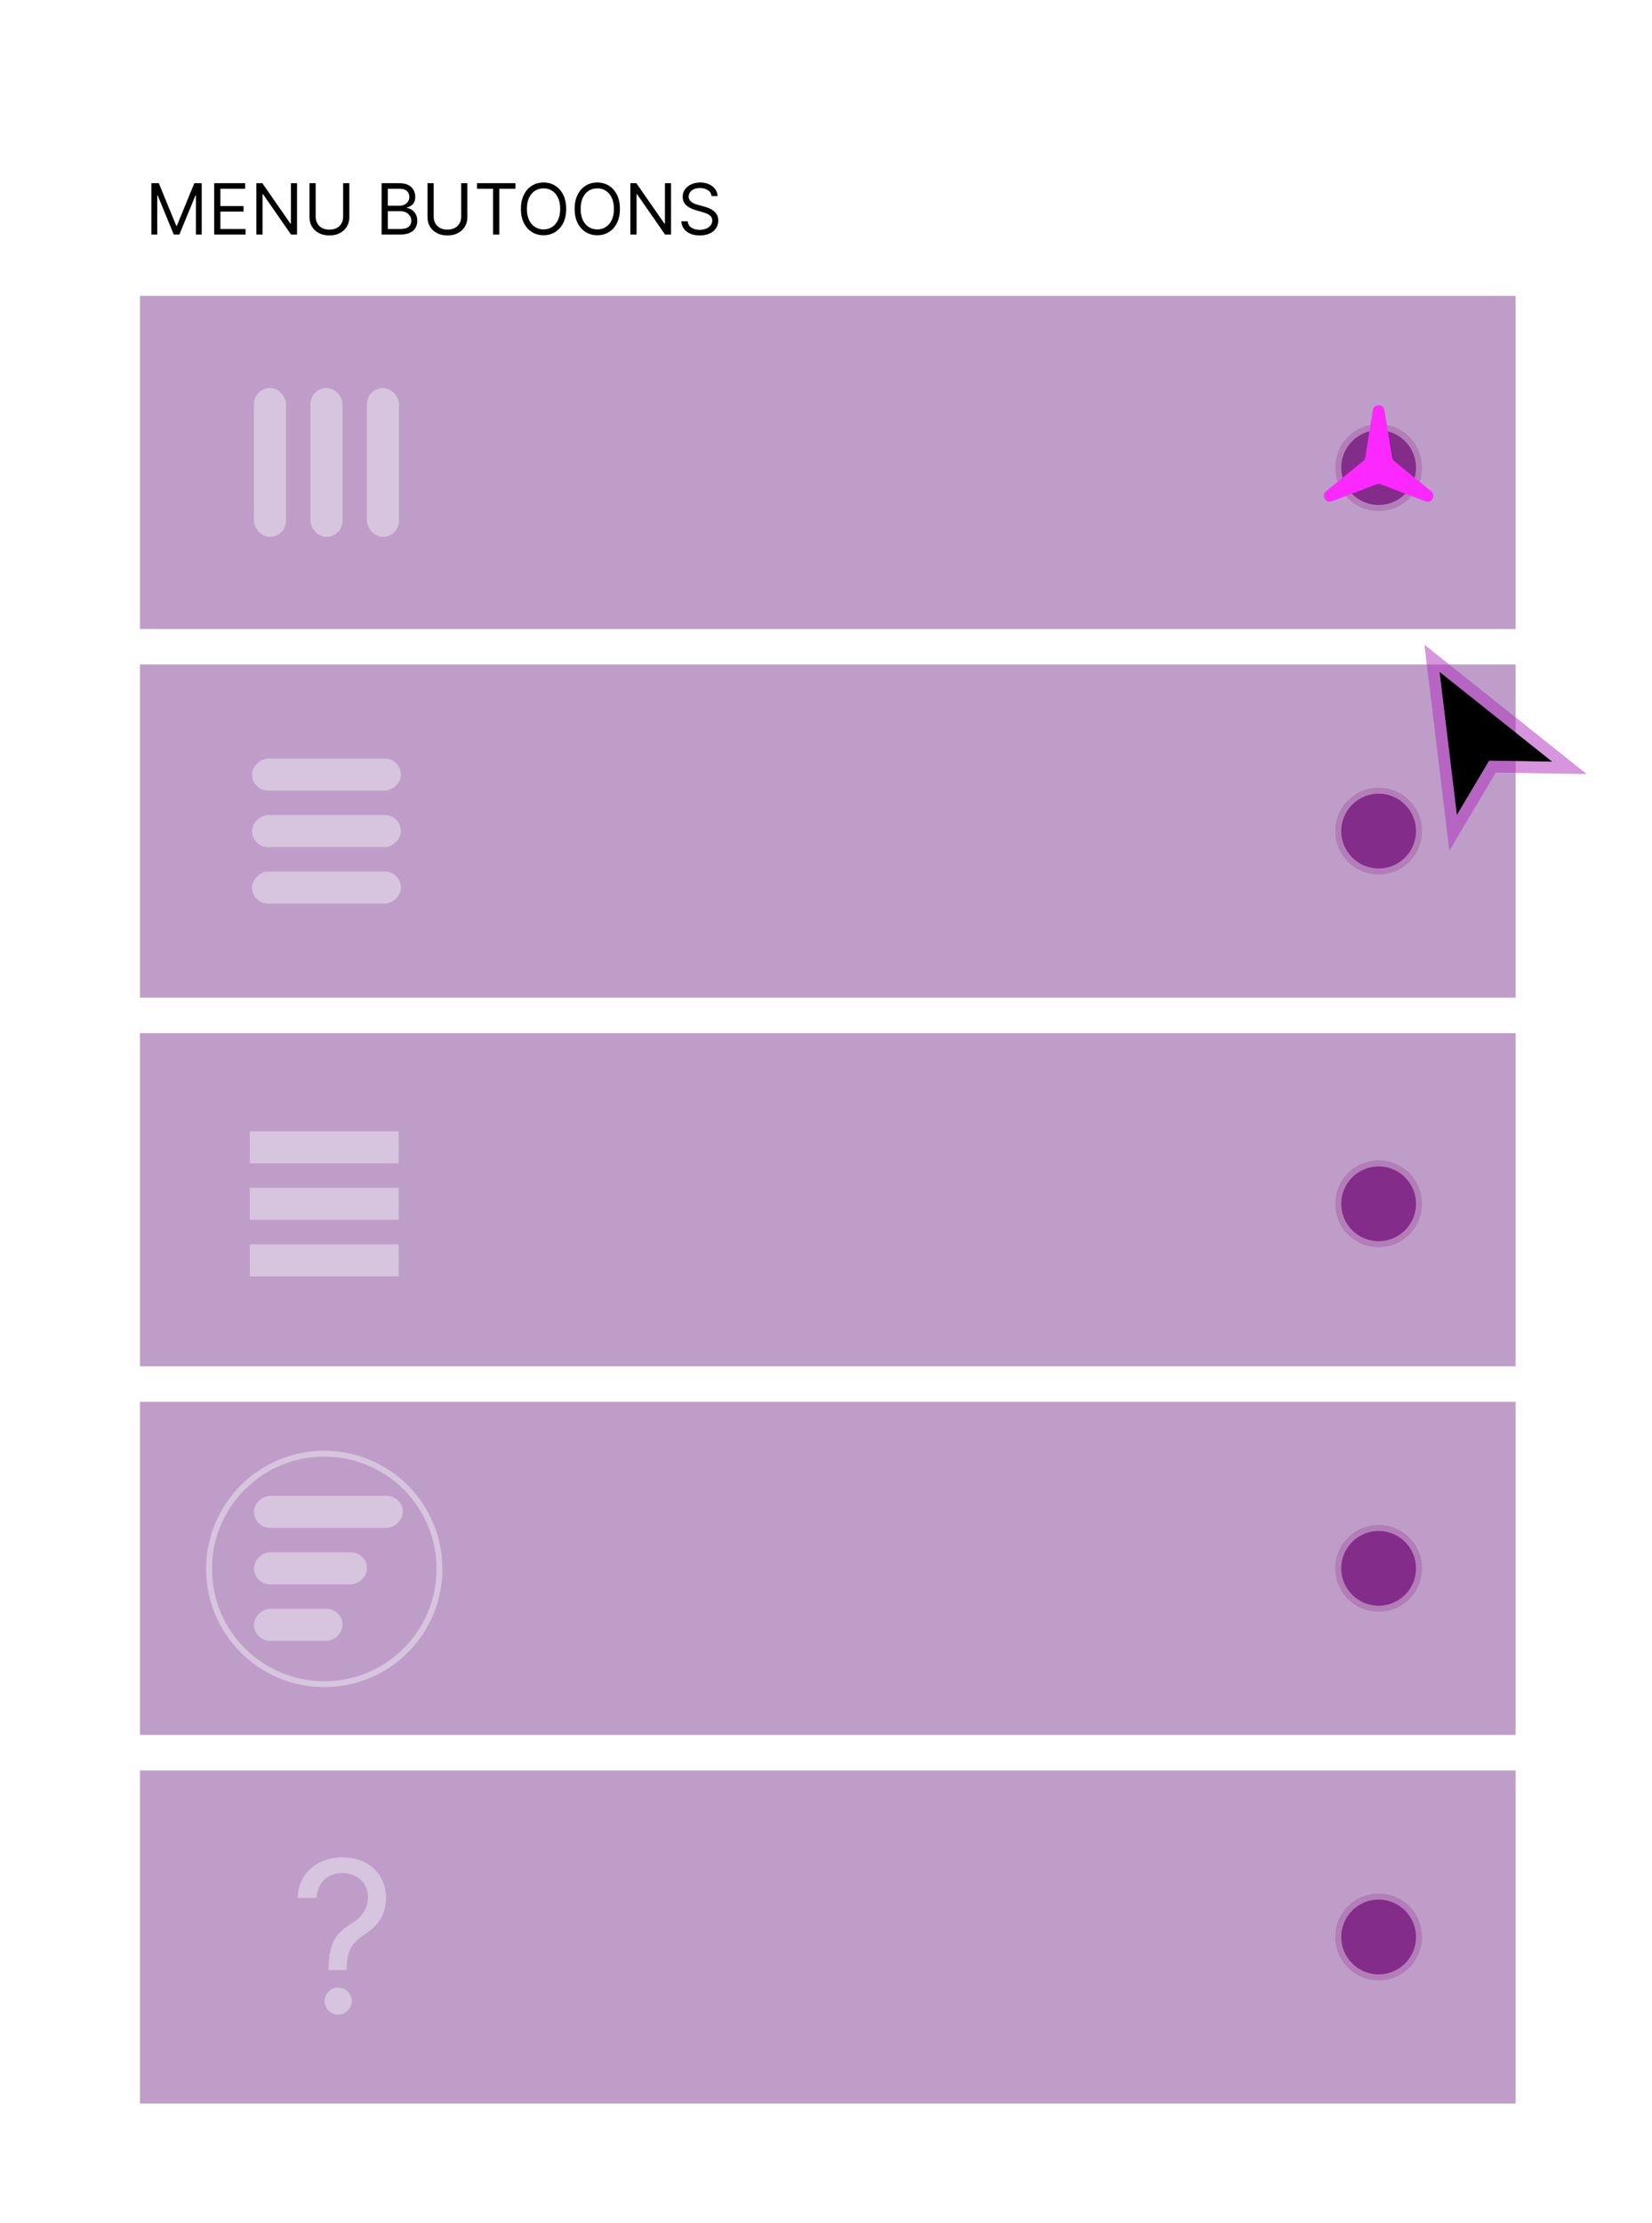 <svg width="281" height="378" viewBox="0 0 281 378" fill="none" xmlns="http://www.w3.org/2000/svg">
<g filter="url(#filter0_b_115_66)">
<rect x="0.783" y="0.393" width="280.044" height="377.451" rx="10" fill="white" fill-opacity="0.39"/>
</g>
<path d="M25.756 31.153H27.017L29.983 38.398H30.085L33.051 31.153H34.313V39.881H33.324V33.25H33.239L30.512 39.881H29.557L26.83 33.25H26.745V39.881H25.756V31.153ZM36.432 39.881V31.153H41.699V32.091H37.489V35.04H41.426V35.977H37.489V38.943H41.767V39.881H36.432ZM50.524 31.153V39.881H49.501L44.746 33.028H44.66V39.881H43.604V31.153H44.626L49.399 38.023H49.484V31.153H50.524ZM58.366 31.153H59.423V36.932C59.423 37.528 59.282 38.061 59.001 38.53C58.722 38.996 58.329 39.364 57.821 39.633C57.312 39.901 56.715 40.034 56.031 40.034C55.346 40.034 54.749 39.901 54.241 39.633C53.733 39.364 53.338 38.996 53.056 38.53C52.778 38.061 52.639 37.528 52.639 36.932V31.153H53.696V36.846C53.696 37.273 53.789 37.652 53.977 37.984C54.164 38.314 54.431 38.574 54.778 38.764C55.127 38.952 55.545 39.045 56.031 39.045C56.517 39.045 56.934 38.952 57.284 38.764C57.633 38.574 57.9 38.314 58.085 37.984C58.272 37.652 58.366 37.273 58.366 36.846V31.153ZM64.908 39.881V31.153H67.959C68.567 31.153 69.069 31.259 69.464 31.469C69.859 31.676 70.153 31.956 70.346 32.308C70.539 32.658 70.635 33.045 70.635 33.471C70.635 33.846 70.569 34.156 70.435 34.401C70.305 34.645 70.131 34.838 69.915 34.98C69.702 35.122 69.471 35.227 69.221 35.295V35.381C69.488 35.398 69.756 35.491 70.026 35.662C70.296 35.832 70.522 36.077 70.704 36.395C70.885 36.713 70.976 37.102 70.976 37.562C70.976 38 70.877 38.393 70.678 38.743C70.479 39.092 70.165 39.369 69.736 39.574C69.307 39.778 68.749 39.881 68.062 39.881H64.908ZM65.965 38.943H68.062C68.752 38.943 69.242 38.81 69.532 38.542C69.825 38.273 69.971 37.946 69.971 37.562C69.971 37.267 69.895 36.994 69.745 36.744C69.594 36.491 69.38 36.29 69.101 36.139C68.823 35.986 68.493 35.909 68.113 35.909H65.965V38.943ZM65.965 34.989H67.925C68.243 34.989 68.53 34.926 68.786 34.801C69.045 34.676 69.249 34.5 69.4 34.273C69.553 34.045 69.63 33.778 69.63 33.471C69.63 33.088 69.496 32.763 69.229 32.496C68.962 32.226 68.539 32.091 67.959 32.091H65.965V34.989ZM78.44 31.153H79.497V36.932C79.497 37.528 79.356 38.061 79.075 38.53C78.797 38.996 78.403 39.364 77.895 39.633C77.386 39.901 76.79 40.034 76.105 40.034C75.42 40.034 74.824 39.901 74.315 39.633C73.807 39.364 73.412 38.996 73.131 38.53C72.852 38.061 72.713 37.528 72.713 36.932V31.153H73.77V36.846C73.77 37.273 73.864 37.652 74.051 37.984C74.239 38.314 74.506 38.574 74.852 38.764C75.202 38.952 75.619 39.045 76.105 39.045C76.591 39.045 77.008 38.952 77.358 38.764C77.707 38.574 77.974 38.314 78.159 37.984C78.347 37.652 78.44 37.273 78.44 36.846V31.153ZM81.13 32.091V31.153H87.676V32.091H84.931V39.881H83.874V32.091H81.13ZM96.307 35.517C96.307 36.437 96.141 37.233 95.808 37.903C95.476 38.574 95.02 39.091 94.441 39.455C93.861 39.818 93.199 40 92.455 40C91.71 40 91.049 39.818 90.469 39.455C89.889 39.091 89.433 38.574 89.101 37.903C88.769 37.233 88.603 36.437 88.603 35.517C88.603 34.596 88.769 33.801 89.101 33.131C89.433 32.46 89.889 31.943 90.469 31.579C91.049 31.216 91.71 31.034 92.455 31.034C93.199 31.034 93.861 31.216 94.441 31.579C95.02 31.943 95.476 32.46 95.808 33.131C96.141 33.801 96.307 34.596 96.307 35.517ZM95.284 35.517C95.284 34.761 95.158 34.123 94.905 33.604C94.655 33.084 94.316 32.69 93.887 32.423C93.46 32.156 92.983 32.023 92.455 32.023C91.926 32.023 91.448 32.156 91.019 32.423C90.593 32.69 90.253 33.084 90 33.604C89.75 34.123 89.625 34.761 89.625 35.517C89.625 36.273 89.75 36.91 90 37.43C90.253 37.95 90.593 38.344 91.019 38.611C91.448 38.878 91.926 39.011 92.455 39.011C92.983 39.011 93.46 38.878 93.887 38.611C94.316 38.344 94.655 37.95 94.905 37.43C95.158 36.91 95.284 36.273 95.284 35.517ZM105.448 35.517C105.448 36.437 105.281 37.233 104.949 37.903C104.617 38.574 104.161 39.091 103.581 39.455C103.002 39.818 102.34 40 101.595 40C100.851 40 100.189 39.818 99.61 39.455C99.03 39.091 98.574 38.574 98.242 37.903C97.909 37.233 97.743 36.437 97.743 35.517C97.743 34.596 97.909 33.801 98.242 33.131C98.574 32.46 99.03 31.943 99.61 31.579C100.189 31.216 100.851 31.034 101.595 31.034C102.34 31.034 103.002 31.216 103.581 31.579C104.161 31.943 104.617 32.46 104.949 33.131C105.281 33.801 105.448 34.596 105.448 35.517ZM104.425 35.517C104.425 34.761 104.299 34.123 104.046 33.604C103.796 33.084 103.456 32.69 103.027 32.423C102.601 32.156 102.124 32.023 101.595 32.023C101.067 32.023 100.588 32.156 100.159 32.423C99.733 32.69 99.394 33.084 99.141 33.604C98.891 34.123 98.766 34.761 98.766 35.517C98.766 36.273 98.891 36.91 99.141 37.43C99.394 37.95 99.733 38.344 100.159 38.611C100.588 38.878 101.067 39.011 101.595 39.011C102.124 39.011 102.601 38.878 103.027 38.611C103.456 38.344 103.796 37.95 104.046 37.43C104.299 36.91 104.425 36.273 104.425 35.517ZM114.145 31.153V39.881H113.122L108.367 33.028H108.281V39.881H107.225V31.153H108.247L113.02 38.023H113.105V31.153H114.145ZM121.033 33.335C120.981 32.903 120.774 32.568 120.41 32.33C120.047 32.091 119.601 31.971 119.072 31.971C118.686 31.971 118.348 32.034 118.058 32.159C117.771 32.284 117.547 32.456 117.385 32.675C117.226 32.893 117.146 33.142 117.146 33.42C117.146 33.653 117.202 33.854 117.312 34.021C117.426 34.186 117.571 34.324 117.747 34.435C117.923 34.542 118.108 34.632 118.301 34.703C118.494 34.771 118.672 34.827 118.834 34.869L119.72 35.108C119.947 35.167 120.2 35.25 120.479 35.355C120.76 35.46 121.028 35.604 121.284 35.785C121.542 35.964 121.756 36.194 121.923 36.476C122.091 36.757 122.175 37.102 122.175 37.511C122.175 37.983 122.051 38.409 121.804 38.79C121.56 39.17 121.202 39.473 120.73 39.697C120.261 39.922 119.692 40.034 119.021 40.034C118.396 40.034 117.855 39.933 117.398 39.731C116.943 39.53 116.585 39.248 116.324 38.888C116.065 38.527 115.919 38.108 115.885 37.631H116.976C117.004 37.96 117.115 38.233 117.308 38.449C117.504 38.662 117.751 38.821 118.05 38.926C118.351 39.028 118.675 39.08 119.021 39.08C119.425 39.08 119.787 39.014 120.108 38.883C120.429 38.75 120.683 38.565 120.871 38.33C121.058 38.091 121.152 37.812 121.152 37.494C121.152 37.205 121.071 36.969 120.909 36.787C120.747 36.605 120.534 36.457 120.27 36.344C120.006 36.23 119.72 36.131 119.413 36.045L118.339 35.739C117.658 35.542 117.118 35.263 116.72 34.899C116.322 34.535 116.123 34.06 116.123 33.471C116.123 32.983 116.256 32.557 116.52 32.193C116.787 31.827 117.145 31.543 117.594 31.341C118.045 31.136 118.55 31.034 119.106 31.034C119.669 31.034 120.169 31.135 120.606 31.337C121.044 31.535 121.391 31.808 121.646 32.155C121.905 32.501 122.041 32.895 122.055 33.335H121.033Z" fill="black"/>
<rect x="23.805" y="112.994" width="234" height="56.647" fill="#540072" fill-opacity="0.38"/>
<rect x="42.874" y="153.648" width="5.447" height="25.316" rx="2.724" transform="rotate(-90 42.874 153.648)" fill="white" fill-opacity="0.39"/>
<rect x="42.874" y="144.041" width="5.447" height="25.316" rx="2.724" transform="rotate(-90 42.874 144.041)" fill="white" fill-opacity="0.39"/>
<rect x="42.874" y="134.434" width="5.447" height="25.316" rx="2.724" transform="rotate(-90 42.874 134.434)" fill="white" fill-opacity="0.39"/>
<circle cx="234.5" cy="141.318" r="7.356" fill="#832C8A"/>
<circle cx="234.5" cy="141.318" r="6.856" stroke="white" stroke-opacity="0.39"/>
<rect x="23.805" y="175.677" width="234" height="56.647" fill="#540072" fill-opacity="0.38"/>
<rect x="42.499" y="217.028" width="5.447" height="25.316" transform="rotate(-90 42.499 217.028)" fill="white" fill-opacity="0.39"/>
<rect x="42.499" y="207.421" width="5.447" height="25.316" transform="rotate(-90 42.499 207.421)" fill="white" fill-opacity="0.39"/>
<rect x="42.499" y="197.814" width="5.447" height="25.316" transform="rotate(-90 42.499 197.814)" fill="white" fill-opacity="0.39"/>
<circle cx="234.5" cy="204.697" r="7.356" fill="#832C8A"/>
<circle cx="234.5" cy="204.697" r="6.856" stroke="white" stroke-opacity="0.39"/>
<rect x="23.804" y="238.36" width="234" height="56.647" fill="#540072" fill-opacity="0.38"/>
<rect x="43.201" y="279.014" width="5.447" height="15.054" rx="2.724" transform="rotate(-90 43.201 279.014)" fill="white" fill-opacity="0.39"/>
<rect x="43.201" y="269.407" width="5.447" height="19.214" rx="2.724" transform="rotate(-90 43.201 269.407)" fill="white" fill-opacity="0.39"/>
<rect x="43.201" y="259.8" width="5.447" height="25.316" rx="2.724" transform="rotate(-90 43.201 259.8)" fill="white" fill-opacity="0.39"/>
<circle cx="234.5" cy="266.684" r="7.356" fill="#832C8A"/>
<circle cx="234.5" cy="266.684" r="6.856" stroke="white" stroke-opacity="0.39"/>
<rect x="23.805" y="301.043" width="234" height="56.647" fill="#540072" fill-opacity="0.38"/>
<circle cx="234.5" cy="329.367" r="7.356" fill="#832C8A"/>
<circle cx="234.5" cy="329.367" r="6.856" stroke="white" stroke-opacity="0.39"/>
<rect x="23.805" y="50.311" width="234" height="56.647" fill="#540072" fill-opacity="0.38"/>
<circle cx="234.5" cy="79.512" r="7.356" fill="#832C8A"/>
<circle cx="234.5" cy="79.512" r="6.856" stroke="white" stroke-opacity="0.39"/>
<path d="M233.512 69.753C233.693 68.631 235.307 68.631 235.487 69.753L236.779 77.785C236.818 78.027 236.945 78.247 237.135 78.401L243.445 83.537C244.326 84.254 243.519 85.651 242.458 85.247L234.856 82.35C234.626 82.263 234.373 82.263 234.144 82.35L226.542 85.247C225.48 85.651 224.673 84.254 225.554 83.537L231.864 78.401C232.054 78.247 232.181 78.027 232.22 77.785L233.512 69.753Z" fill="#FB29FF"/>
<rect x="43.201" y="65.976" width="5.447" height="25.316" rx="2.724" fill="white" fill-opacity="0.39"/>
<rect x="52.808" y="65.976" width="5.447" height="25.316" rx="2.724" fill="white" fill-opacity="0.39"/>
<rect x="62.415" y="65.976" width="5.447" height="25.316" rx="2.724" fill="white" fill-opacity="0.39"/>
<path d="M55.889 335.003V334.85C55.906 333.222 56.076 331.926 56.4 330.963C56.724 330 57.184 329.22 57.781 328.624C58.377 328.027 59.093 327.477 59.928 326.975C60.431 326.668 60.883 326.306 61.284 325.888C61.684 325.462 61.999 324.972 62.23 324.418C62.468 323.864 62.587 323.25 62.587 322.577C62.587 321.742 62.392 321.017 61.999 320.404C61.607 319.79 61.083 319.317 60.427 318.985C59.771 318.652 59.042 318.486 58.241 318.486C57.542 318.486 56.869 318.631 56.221 318.921C55.573 319.21 55.032 319.666 54.597 320.289C54.163 320.911 53.911 321.725 53.843 322.73H50.622C50.69 321.281 51.065 320.041 51.747 319.01C52.437 317.979 53.345 317.191 54.47 316.645C55.603 316.1 56.86 315.827 58.241 315.827C59.741 315.827 61.045 316.125 62.153 316.722C63.269 317.318 64.13 318.137 64.735 319.176C65.349 320.216 65.656 321.401 65.656 322.73C65.656 323.668 65.511 324.516 65.221 325.274C64.94 326.033 64.531 326.71 63.994 327.307C63.465 327.904 62.826 328.432 62.076 328.892C61.326 329.361 60.725 329.855 60.274 330.375C59.822 330.887 59.494 331.496 59.289 332.203C59.085 332.911 58.974 333.793 58.957 334.85V335.003H55.889ZM57.525 342.571C56.894 342.571 56.353 342.345 55.901 341.894C55.45 341.442 55.224 340.901 55.224 340.27C55.224 339.639 55.45 339.098 55.901 338.647C56.353 338.195 56.894 337.969 57.525 337.969C58.156 337.969 58.697 338.195 59.149 338.647C59.6 339.098 59.826 339.639 59.826 340.27C59.826 340.688 59.72 341.071 59.507 341.421C59.302 341.77 59.025 342.051 58.676 342.264C58.335 342.469 57.951 342.571 57.525 342.571Z" fill="white" fill-opacity="0.39"/>
<circle cx="55.157" cy="266.783" r="19.597" stroke="white" stroke-opacity="0.39"/>
<path d="M244.861 114.237L254.456 121.881L264.051 129.524L253.301 129.352L247.806 138.594L246.334 126.416L244.861 114.237Z" fill="black"/>
<path d="M245.485 113.455L243.576 111.935L243.869 114.358L245.341 126.536L246.814 138.714L247.166 141.628L248.666 139.105L253.864 130.361L264.035 130.524L266.97 130.571L264.674 128.742L255.079 121.099L245.485 113.455Z" stroke="#AF30BB" stroke-opacity="0.51" stroke-width="2"/>
<defs>
<filter id="filter0_b_115_66" x="-9.217" y="-9.607" width="300.044" height="397.451" filterUnits="userSpaceOnUse" color-interpolation-filters="sRGB">
<feFlood flood-opacity="0" result="BackgroundImageFix"/>
<feGaussianBlur in="BackgroundImageFix" stdDeviation="5"/>
<feComposite in2="SourceAlpha" operator="in" result="effect1_backgroundBlur_115_66"/>
<feBlend mode="normal" in="SourceGraphic" in2="effect1_backgroundBlur_115_66" result="shape"/>
</filter>
</defs>
</svg>
